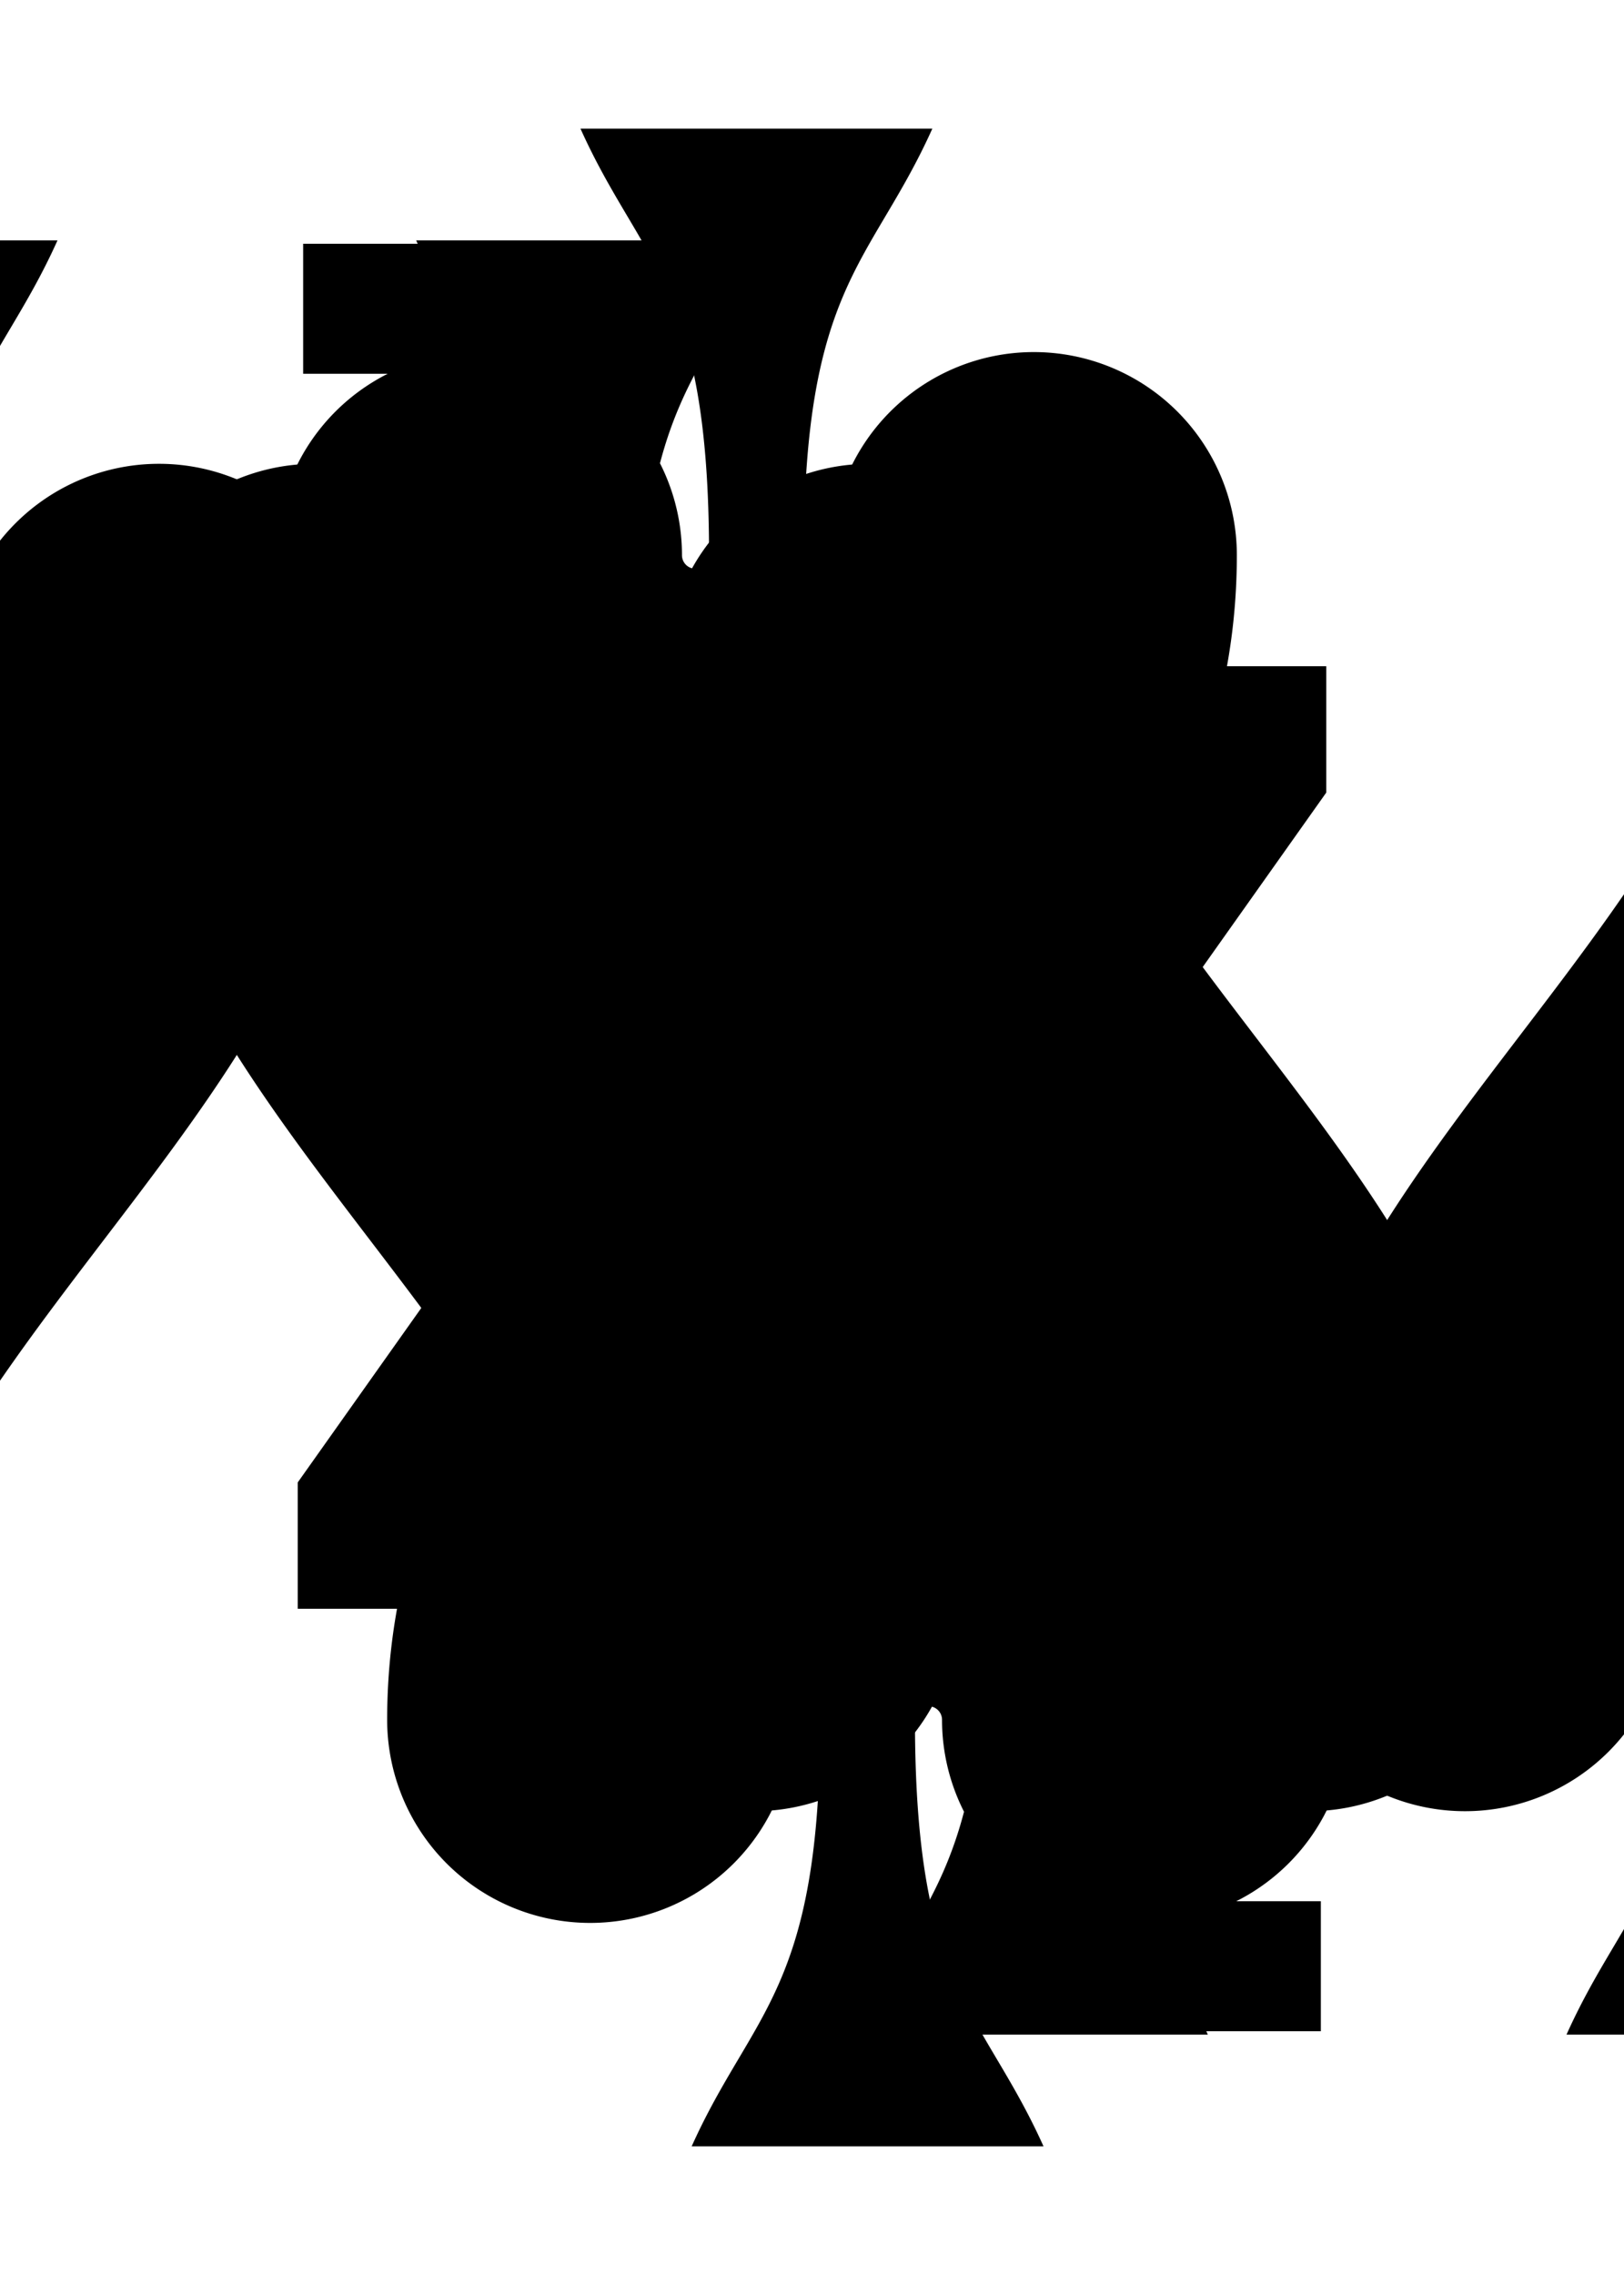<?xml version="1.0" encoding="UTF-8" standalone="no"?>
<svg xmlns="http://www.w3.org/2000/svg" xmlns:xlink="http://www.w3.org/1999/xlink" class="card" face="4S" height="3.5in" preserveAspectRatio="none" viewBox="-120 -168 240 336" width="2.5in"><symbol id="SS4" viewBox="-600 -600 1200 1200" preserveAspectRatio="xMinYMid"><path d="M0 -500C100 -250 355 -100 355 185A150 150 0 0 1 55 185A10 10 0 0 0 35 185C35 385 85 400 130 500L-130 500C-85 400 -35 385 -35 185A10 10 0 0 0 -55 185A150 150 0 0 1 -355 185C-355 -100 -100 -250 0 -500Z" fill="black"></path></symbol><symbol id="VS4" viewBox="-500 -500 1000 1000" preserveAspectRatio="xMinYMid"><path d="M50 460L250 460M150 460L150 -460L-300 175L-300 200L270 200" stroke="black" stroke-width="80" stroke-linecap="square" stroke-miterlimit="1.5" fill="none"></path></symbol><use xlink:href="#VS4" height="32" x="-114.4" y="-156"></use><use xlink:href="#SS4" height="26.769" x="-111.784" y="-119"></use><use xlink:href="#SS4" height="70" x="-87.501" y="-135.501"></use><use xlink:href="#SS4" height="70" x="17.501" y="-135.501"></use><g transform="rotate(180)"><use xlink:href="#VS4" height="32" x="-114.4" y="-156"></use><use xlink:href="#SS4" height="26.769" x="-111.784" y="-119"></use><use xlink:href="#SS4" height="70" x="-87.501" y="-135.501"></use><use xlink:href="#SS4" height="70" x="17.501" y="-135.501"></use></g></svg>